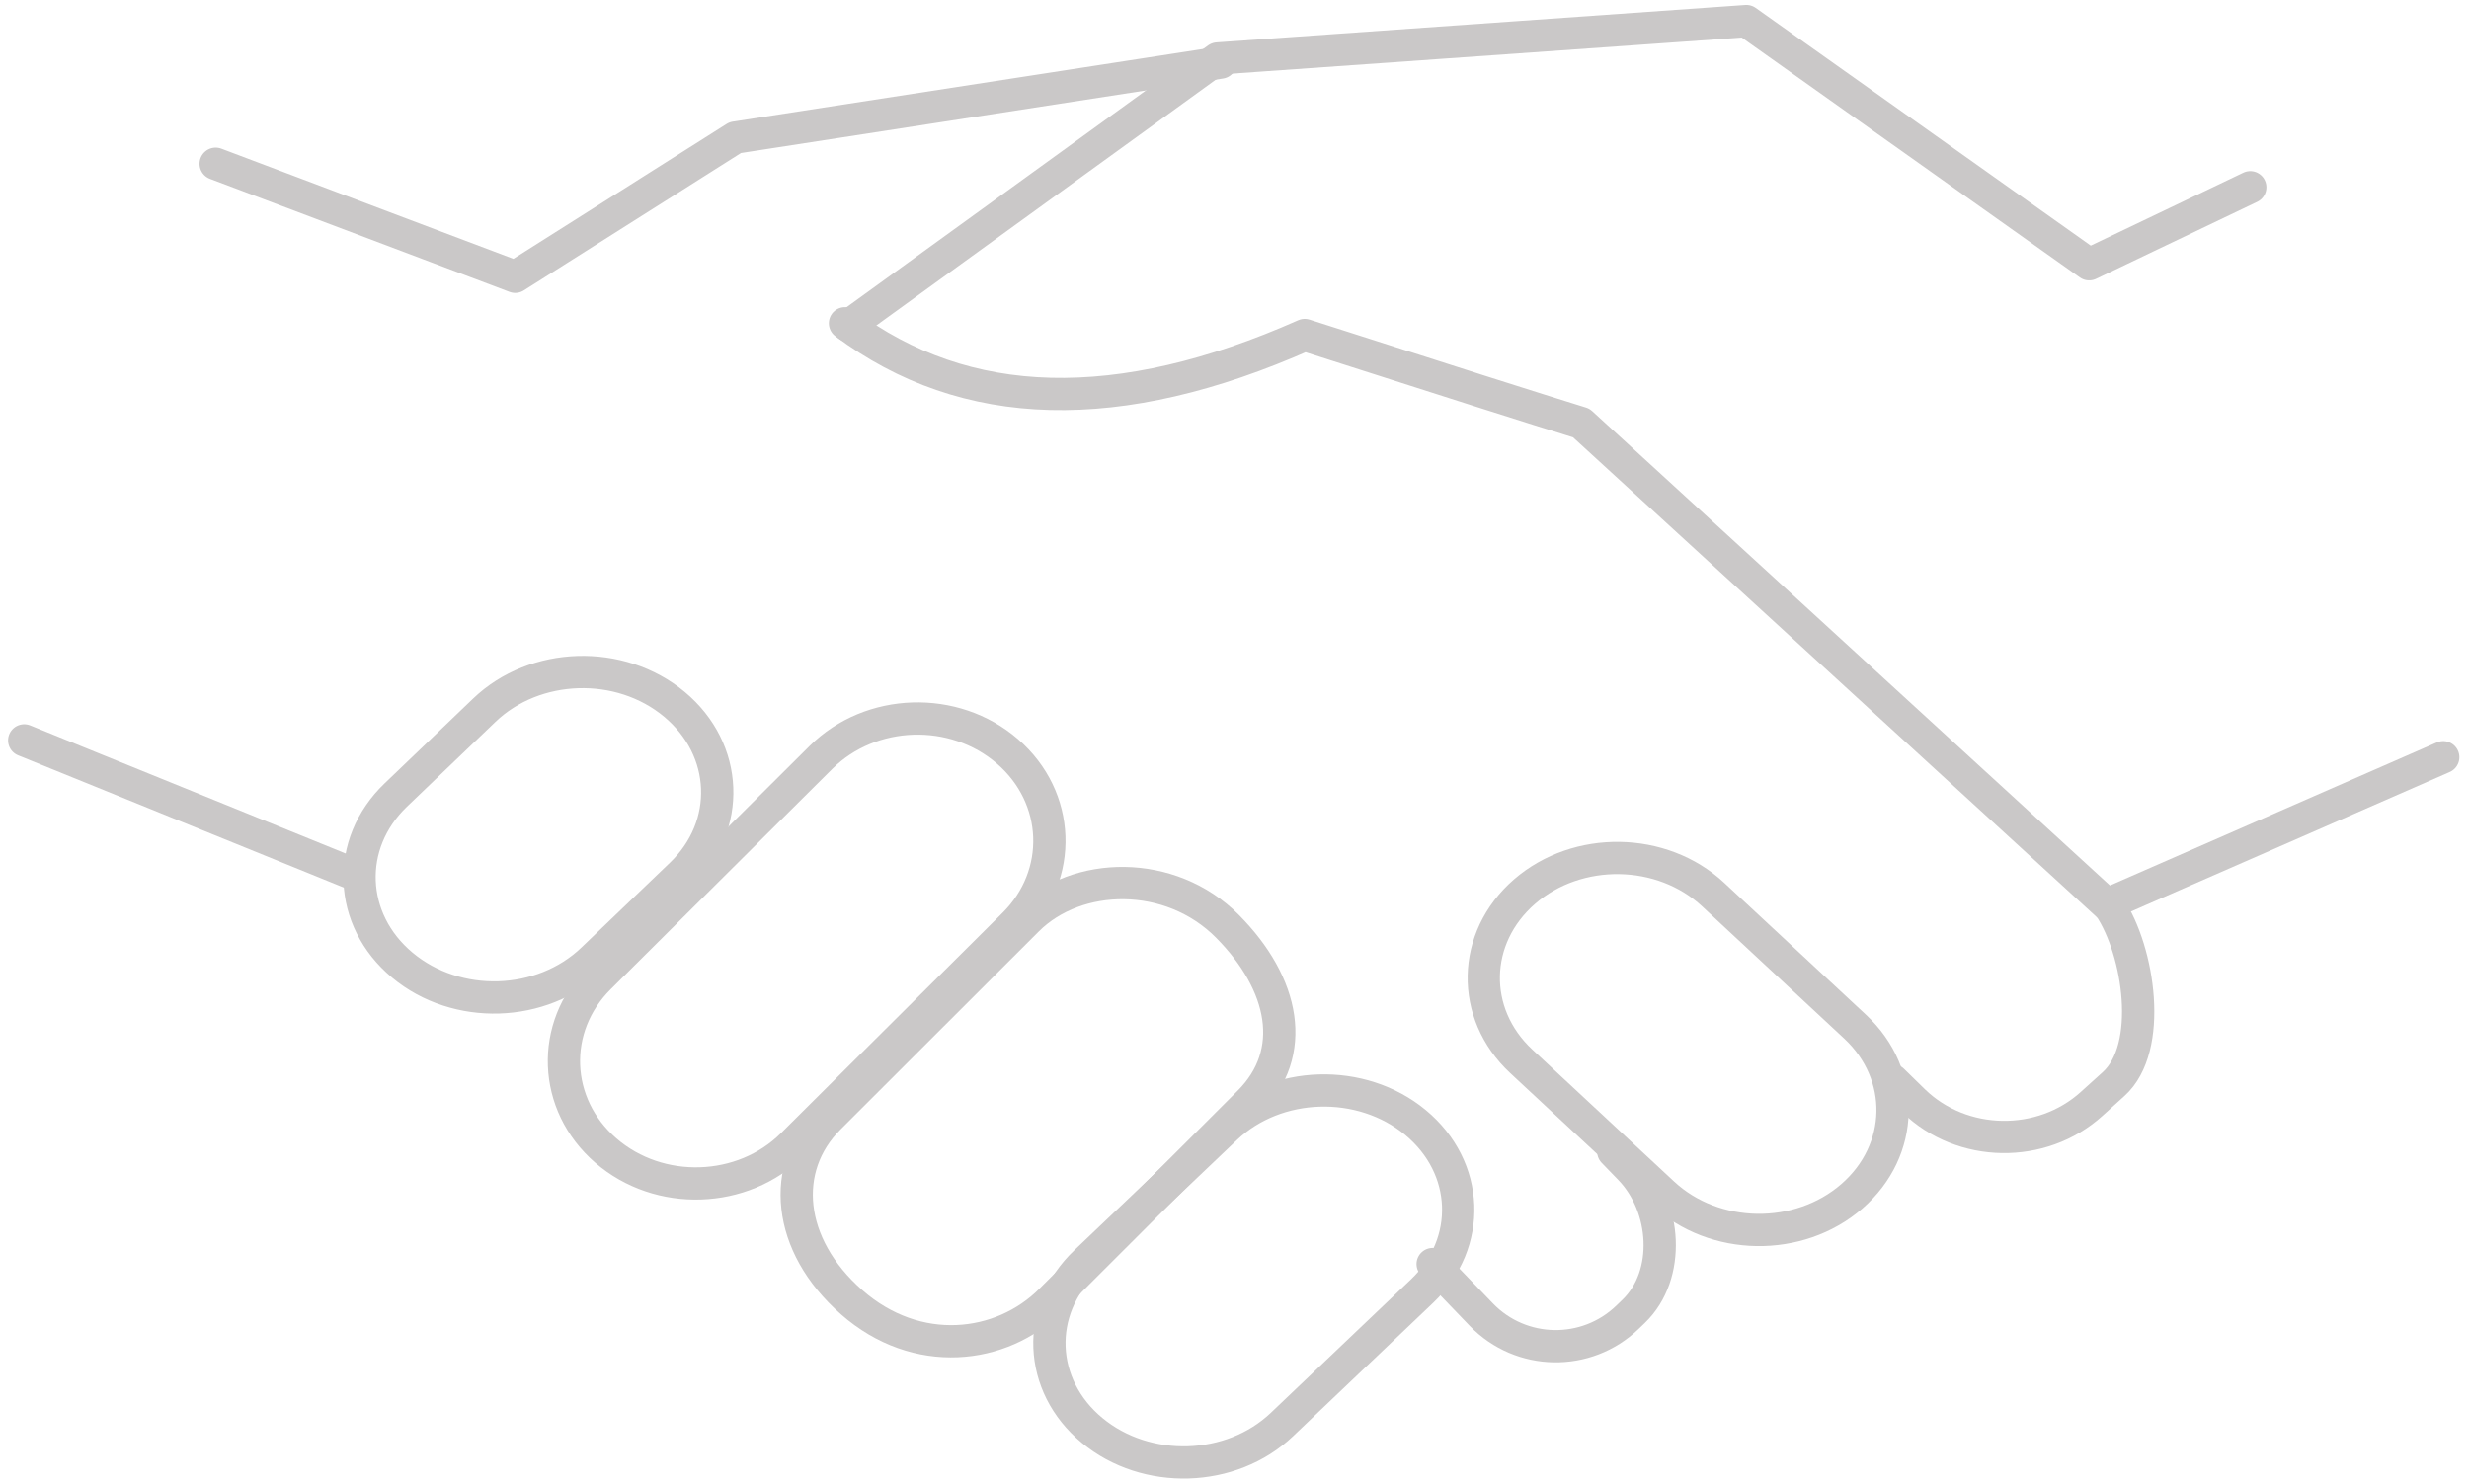 <svg width="153" height="92" viewBox="0 0 153 92" fill="none" xmlns="http://www.w3.org/2000/svg">
<path d="M52.363 20.038C59.837 25.631 69.333 25.874 80.851 20.767C89.531 23.554 95.244 25.371 97.99 26.22L130.555 56.063L151.403 46.936" stroke="#CAC8C8" stroke-width="2" stroke-linecap="round" stroke-linejoin="round"/>
<path d="M75.644 3.879L45.56 8.528L31.926 17.156L13.364 10.15" stroke="#CAC8C8" stroke-width="2" stroke-linecap="round" stroke-linejoin="round"/>
<path fill-rule="evenodd" clip-rule="evenodd" d="M41.794 43.657C45.163 46.465 45.347 51.184 42.206 54.196L36.719 59.456C33.578 62.468 28.3 62.633 24.932 59.824C21.563 57.016 21.379 52.297 24.52 49.285L30.007 44.025C33.148 41.013 38.426 40.848 41.794 43.657Z" stroke="#CAC8C8" stroke-width="2" stroke-linecap="round" stroke-linejoin="round"/>
<path fill-rule="evenodd" clip-rule="evenodd" d="M62.43 46.572C65.732 49.428 65.913 54.225 62.833 57.288L49.101 70.944C46.022 74.007 40.848 74.174 37.546 71.319C34.244 68.463 34.063 63.665 37.143 60.603L50.875 46.946C53.954 43.884 59.128 43.716 62.43 46.572Z" stroke="#CAC8C8" stroke-width="2" stroke-linecap="round" stroke-linejoin="round"/>
<path fill-rule="evenodd" clip-rule="evenodd" d="M76.067 57.42C79.611 60.995 80.456 65.263 77.404 68.311L65.105 80.598C62.054 83.646 56.811 84.261 52.773 80.714C48.735 77.168 48.322 72.357 51.373 69.309L63.672 57.022C66.723 53.974 72.523 53.844 76.067 57.42Z" stroke="#CAC8C8" stroke-width="2" stroke-linecap="round" stroke-linejoin="round"/>
<path fill-rule="evenodd" clip-rule="evenodd" d="M87.717 69.577C91.078 72.361 91.262 77.038 88.127 80.023L79.439 88.298C76.304 91.283 71.038 91.446 67.676 88.662C64.315 85.879 64.131 81.202 67.266 78.217L75.954 69.942C79.089 66.957 84.355 66.793 87.717 69.577Z" stroke="#CAC8C8" stroke-width="2" stroke-linecap="round" stroke-linejoin="round"/>
<path fill-rule="evenodd" clip-rule="evenodd" d="M94.471 55.268C97.757 52.416 102.992 52.498 106.165 55.452L114.959 63.639C118.131 66.592 118.04 71.299 114.755 74.151C111.469 77.004 106.234 76.921 103.061 73.968L94.267 65.781C91.095 62.827 91.186 58.121 94.471 55.268Z" stroke="#CAC8C8" stroke-width="2" stroke-linecap="round" stroke-linejoin="round"/>
<path d="M99.975 71.384L101.006 72.449C103.264 74.778 103.572 79.023 101.239 81.276L100.851 81.65C98.308 84.1 94.256 84.029 91.801 81.492L88.78 78.352" stroke="#CAC8C8" stroke-width="2" stroke-linecap="round" stroke-linejoin="round"/>
<path d="M130.729 56.216C132.556 58.959 133.462 64.944 130.979 67.19L129.612 68.425C126.518 71.224 121.587 71.144 118.599 68.245C118.595 68.241 118.155 67.811 117.28 66.956" stroke="#CAC8C8" stroke-width="2" stroke-linecap="round" stroke-linejoin="round"/>
<path d="M139.446 11.608L129.462 16.38L108.22 1.305L75.449 3.626L52.576 20.193" stroke="#CAC8C8" stroke-width="2" stroke-linecap="round" stroke-linejoin="round"/>
<path d="M1.5 45.892L21.943 54.195" stroke="#CAC8C8" stroke-width="2" stroke-linecap="round" stroke-linejoin="round"/>
</svg>
